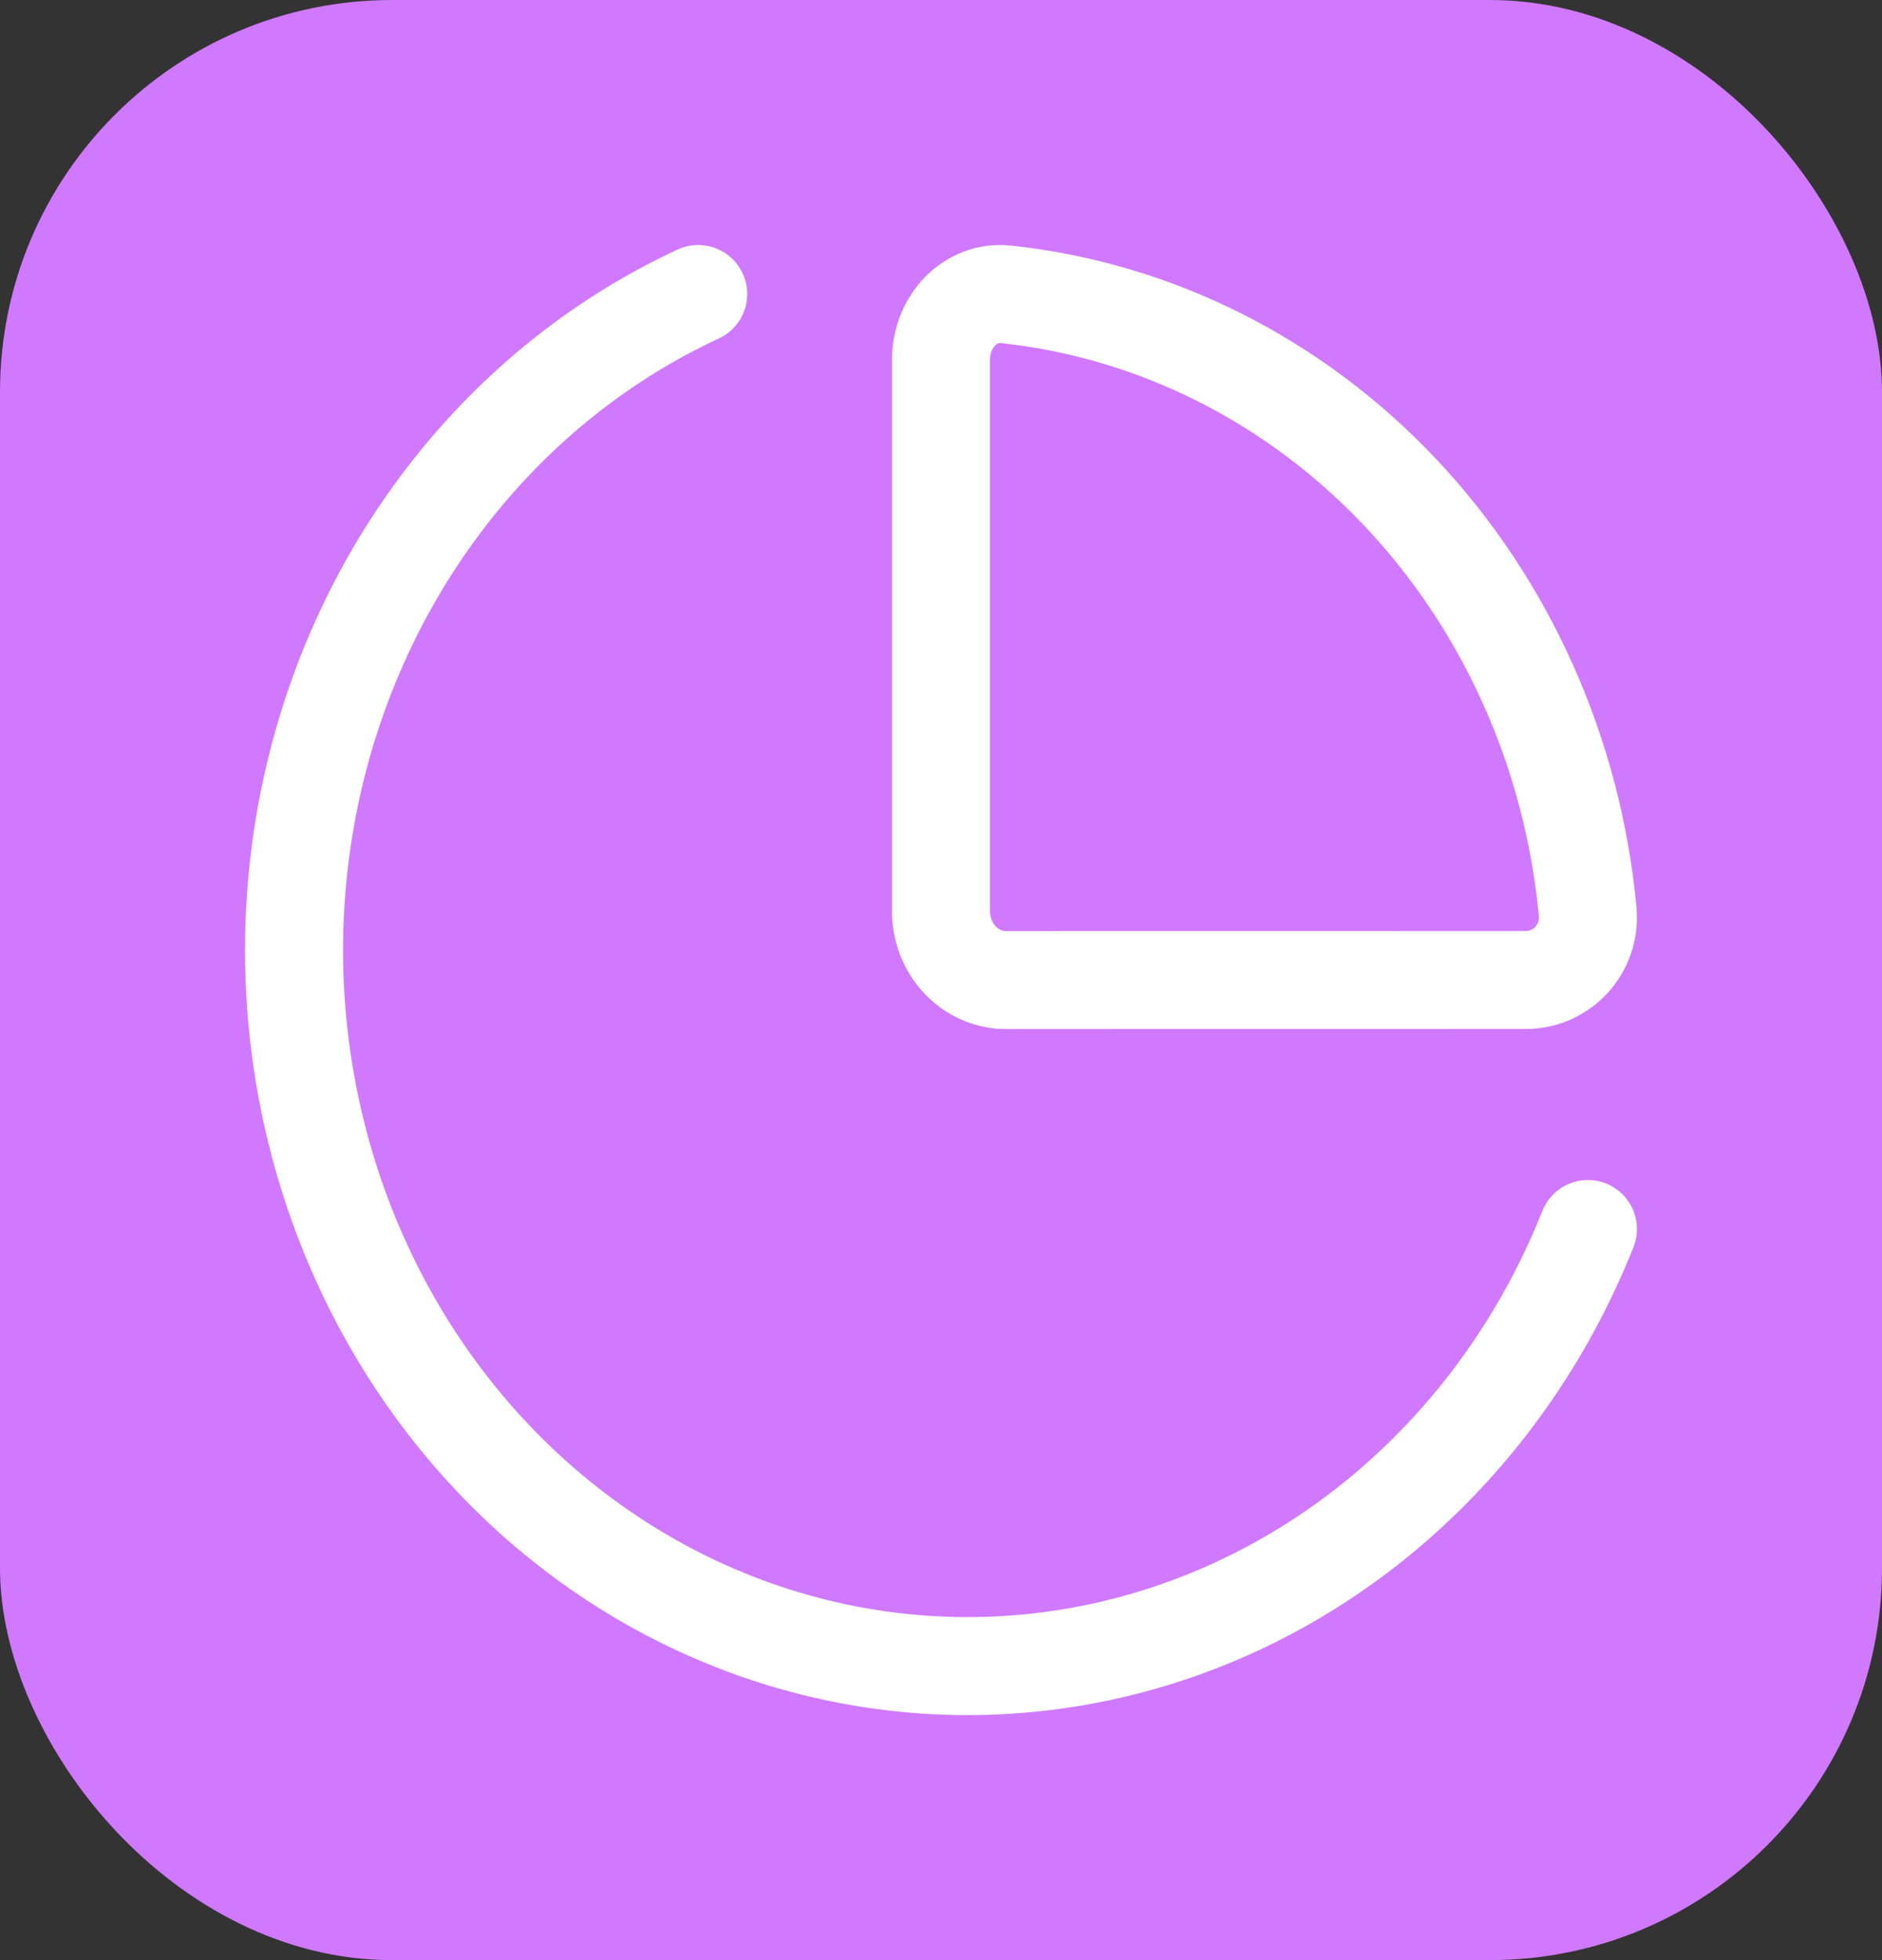 <svg width="96" height="100" viewBox="0 0 96 100" fill="none" xmlns="http://www.w3.org/2000/svg">
<rect x="0" y="0" width="96" height="100" fill="#333333" stroke="none"/>
<rect width="96" height="100" rx="20" fill="#D079FF"/>
<path d="M77.836 49.996C79.666 49.996 81.167 48.418 80.985 46.487C80.221 38.415 76.848 30.872 71.44 25.136C66.031 19.4 58.918 15.825 51.308 15.016C49.485 14.823 48 16.415 48 18.356V46.484C48 47.416 48.349 48.311 48.971 48.97C49.593 49.63 50.436 50 51.315 50L77.836 49.996Z" stroke="white" stroke-width="5" stroke-linecap="round" stroke-linejoin="round"/>
<path d="M81 62.701C78.814 68.196 75.396 73.038 71.043 76.804C66.691 80.57 61.536 83.145 56.031 84.304C50.526 85.463 44.838 85.171 39.464 83.453C34.089 81.735 29.193 78.644 25.202 74.449C21.211 70.255 18.247 65.085 16.57 59.391C14.893 53.698 14.553 47.654 15.581 41.789C16.608 35.924 18.971 30.416 22.464 25.746C25.956 21.076 30.472 17.386 35.615 15" stroke="white" stroke-width="5" stroke-linecap="round" stroke-linejoin="round"/>
</svg>
